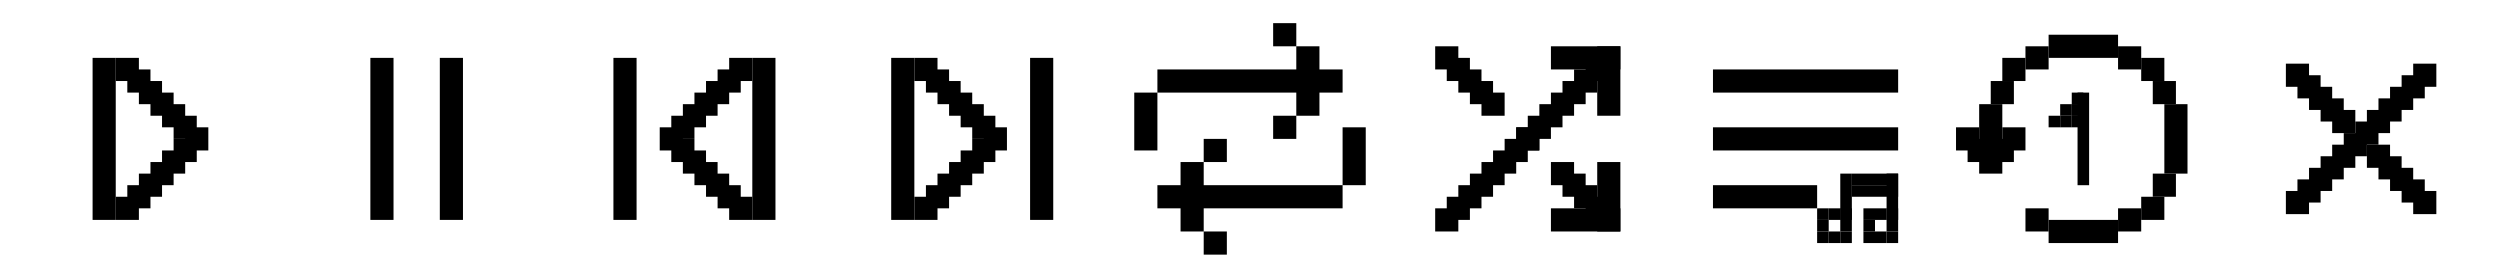 <svg width="216" height="24" viewBox="0 0 216 24" fill="none" xmlns="http://www.w3.org/2000/svg">
<g clip-path="url(#clip0_104_93)">
<rect x="8" y="19" width="14" height="2" transform="rotate(-90 8 19)" fill="black"/>
<rect x="10" y="7" width="2" height="2" transform="rotate(-90 10 7)" fill="black"/>
<rect x="11" y="8" width="2" height="2" transform="rotate(-90 11 8)" fill="black"/>
<rect x="12" y="9" width="2" height="2" transform="rotate(-90 12 9)" fill="black"/>
<rect x="10" y="19" width="2" height="2" transform="rotate(-90 10 19)" fill="black"/>
<rect x="11" y="18" width="2" height="2" transform="rotate(-90 11 18)" fill="black"/>
<rect x="12" y="17" width="2" height="2" transform="rotate(-90 12 17)" fill="black"/>
<rect x="13" y="16" width="2" height="2" transform="rotate(-90 13 16)" fill="black"/>
<rect x="13" y="10" width="2" height="2" transform="rotate(-90 13 10)" fill="black"/>
<rect x="14" y="15" width="2" height="2" transform="rotate(-90 14 15)" fill="black"/>
<rect x="14" y="11" width="2" height="2" transform="rotate(-90 14 11)" fill="black"/>
<rect x="15" y="12" width="2" height="2" transform="rotate(-90 15 12)" fill="black"/>
<rect x="16" y="13" width="2" height="2" transform="rotate(-90 16 13)" fill="black"/>
<rect x="15" y="14" width="2" height="2" transform="rotate(-90 15 14)" fill="black"/>
<rect width="14" height="2" transform="matrix(4.37114e-08 -1 -1 -4.37114e-08 34 19)" fill="black"/>
<rect width="14" height="2" transform="matrix(4.37114e-08 -1 -1 -4.37114e-08 40 19)" fill="black"/>
<rect width="14" height="2" transform="matrix(4.37114e-08 -1 -1 -4.37114e-08 67 19)" fill="black"/>
<rect width="14" height="2" transform="matrix(4.37114e-08 -1 -1 -4.37114e-08 55 19)" fill="black"/>
<rect width="2" height="2" transform="matrix(4.37114e-08 -1 -1 -4.37114e-08 65 7)" fill="black"/>
<rect width="2" height="2" transform="matrix(4.37114e-08 -1 -1 -4.37114e-08 64 8)" fill="black"/>
<rect width="2" height="2" transform="matrix(4.37114e-08 -1 -1 -4.37114e-08 63 9)" fill="black"/>
<rect width="2" height="2" transform="matrix(4.37114e-08 -1 -1 -4.37114e-08 65 19)" fill="black"/>
<rect width="2" height="2" transform="matrix(4.37114e-08 -1 -1 -4.37114e-08 64 18)" fill="black"/>
<rect width="2" height="2" transform="matrix(4.37114e-08 -1 -1 -4.37114e-08 63 17)" fill="black"/>
<rect width="2" height="2" transform="matrix(4.37114e-08 -1 -1 -4.37114e-08 62 16)" fill="black"/>
<rect width="2" height="2" transform="matrix(4.37114e-08 -1 -1 -4.37114e-08 62 10)" fill="black"/>
<rect width="2" height="2" transform="matrix(4.37114e-08 -1 -1 -4.37114e-08 61 15)" fill="black"/>
<rect width="2" height="2" transform="matrix(4.37114e-08 -1 -1 -4.37114e-08 61 11)" fill="black"/>
<rect width="2" height="2" transform="matrix(4.37114e-08 -1 -1 -4.37114e-08 60 12)" fill="black"/>
<rect width="2" height="2" transform="matrix(4.37114e-08 -1 -1 -4.37114e-08 59 13)" fill="black"/>
<rect width="2" height="2" transform="matrix(4.37114e-08 -1 -1 -4.37114e-08 60 14)" fill="black"/>
<rect x="77" y="19" width="14" height="2" transform="rotate(-90 77 19)" fill="black"/>
<rect x="89" y="19" width="14" height="2" transform="rotate(-90 89 19)" fill="black"/>
<rect x="79" y="7" width="2" height="2" transform="rotate(-90 79 7)" fill="black"/>
<rect x="80" y="8" width="2" height="2" transform="rotate(-90 80 8)" fill="black"/>
<rect x="81" y="9" width="2" height="2" transform="rotate(-90 81 9)" fill="black"/>
<rect x="79" y="19" width="2" height="2" transform="rotate(-90 79 19)" fill="black"/>
<rect x="80" y="18" width="2" height="2" transform="rotate(-90 80 18)" fill="black"/>
<rect x="81" y="17" width="2" height="2" transform="rotate(-90 81 17)" fill="black"/>
<rect x="82" y="16" width="2" height="2" transform="rotate(-90 82 16)" fill="black"/>
<rect x="82" y="10" width="2" height="2" transform="rotate(-90 82 10)" fill="black"/>
<rect x="83" y="15" width="2" height="2" transform="rotate(-90 83 15)" fill="black"/>
<rect x="83" y="11" width="2" height="2" transform="rotate(-90 83 11)" fill="black"/>
<rect x="84" y="12" width="2" height="2" transform="rotate(-90 84 12)" fill="black"/>
<rect x="85" y="13" width="2" height="2" transform="rotate(-90 85 13)" fill="black"/>
<rect x="84" y="14" width="2" height="2" transform="rotate(-90 84 14)" fill="black"/>
<path fill-rule="evenodd" clip-rule="evenodd" d="M112 2H110V4H112V6H100V8H98V13H100V8H112V10H110V12H112V10H114V8H116V6H114V4H112V2ZM102 20H104V22H106V20H104V18H116V16H118V11H116V16H104V14H106V12H104V14H102V16H100V18H102V20Z" fill="black"/>
<rect x="135" y="7" width="2" height="2" fill="black"/>
<rect x="137" y="15" width="2" height="2" transform="rotate(90 137 15)" fill="black"/>
<rect x="133" y="9" width="2" height="2" fill="black"/>
<rect x="131" y="11" width="2" height="2" fill="black"/>
<rect x="133" y="11" width="2" height="2" transform="rotate(90 133 11)" fill="black"/>
<rect x="127" y="15" width="2" height="2" fill="black"/>
<rect x="129" y="7" width="2" height="2" transform="rotate(90 129 7)" fill="black"/>
<rect x="129" y="13" width="2" height="2" fill="black"/>
<rect x="125" y="17" width="2" height="2" fill="black"/>
<rect x="127" y="5" width="2" height="2" transform="rotate(90 127 5)" fill="black"/>
<rect x="124" y="18" width="2" height="2" fill="black"/>
<rect x="126" y="4" width="2" height="2" transform="rotate(90 126 4)" fill="black"/>
<rect x="130" y="12" width="2" height="2" fill="black"/>
<rect x="126" y="16" width="2" height="2" fill="black"/>
<rect x="128" y="6" width="2" height="2" transform="rotate(90 128 6)" fill="black"/>
<rect x="132" y="10" width="2" height="2" fill="black"/>
<rect x="128" y="14" width="2" height="2" fill="black"/>
<rect x="130" y="8" width="2" height="2" transform="rotate(90 130 8)" fill="black"/>
<rect x="134" y="8" width="2" height="2" fill="black"/>
<rect x="136" y="14" width="2" height="2" transform="rotate(90 136 14)" fill="black"/>
<rect x="136" y="6" width="2" height="2" fill="black"/>
<rect x="138" y="16" width="2" height="2" transform="rotate(90 138 16)" fill="black"/>
<rect x="137" y="5" width="2" height="2" fill="black"/>
<rect x="139" y="17" width="2" height="2" transform="rotate(90 139 17)" fill="black"/>
<rect x="134" y="4" width="6" height="2" fill="black"/>
<rect x="140" y="14" width="6" height="2" transform="rotate(90 140 14)" fill="black"/>
<rect x="138" y="10" width="6" height="2" transform="rotate(-90 138 10)" fill="black"/>
<rect x="134" y="18" width="6" height="2" fill="black"/>
<rect x="148" y="6" width="16" height="2" fill="black"/>
<rect x="148" y="11" width="16" height="2" fill="black"/>
<rect x="148" y="16" width="9" height="2" fill="black"/>
<rect width="1" height="5" transform="matrix(1 1.74846e-07 1.74846e-07 -1 159 20)" fill="black"/>
<rect width="1" height="4" transform="matrix(-4.37114e-08 1 1 4.37114e-08 160 15)" fill="black"/>
<rect width="1" height="4" transform="matrix(-4.37114e-08 1 1 4.37114e-08 160 16)" fill="black"/>
<rect width="1" height="5" transform="matrix(1 1.74846e-07 1.74846e-07 -1 163 20)" fill="black"/>
<rect width="1" height="1" transform="matrix(1 1.74846e-07 1.74846e-07 -1 158 21)" fill="black"/>
<rect width="1" height="1" transform="matrix(1 1.74846e-07 1.74846e-07 -1 162 21)" fill="black"/>
<rect width="1" height="1" transform="matrix(1 1.74846e-07 1.74846e-07 -1 157 21)" fill="black"/>
<rect width="1" height="1" transform="matrix(1 1.74846e-07 1.74846e-07 -1 161 21)" fill="black"/>
<rect width="1" height="1" transform="matrix(1 1.74846e-07 1.74846e-07 -1 157 20)" fill="black"/>
<rect width="1" height="1" transform="matrix(1 1.74846e-07 1.74846e-07 -1 161 20)" fill="black"/>
<rect width="1" height="1" transform="matrix(1 1.74846e-07 1.74846e-07 -1 157 19)" fill="black"/>
<rect width="1" height="1" transform="matrix(1 1.74846e-07 1.74846e-07 -1 161 19)" fill="black"/>
<rect width="1" height="1" transform="matrix(1 1.74846e-07 1.74846e-07 -1 159 19)" fill="black"/>
<rect width="1" height="1" transform="matrix(1 1.74846e-07 1.74846e-07 -1 163 19)" fill="black"/>
<rect width="1" height="1" transform="matrix(1 1.74846e-07 1.74846e-07 -1 159 21)" fill="black"/>
<rect width="1" height="1" transform="matrix(1 1.74846e-07 1.74846e-07 -1 163 21)" fill="black"/>
<rect width="1" height="1" transform="matrix(1 1.74846e-07 1.74846e-07 -1 158 19)" fill="black"/>
<rect width="1" height="1" transform="matrix(1 1.74846e-07 1.74846e-07 -1 162 19)" fill="black"/>
<rect x="173" y="9" width="6" height="2" transform="rotate(90 173 9)" fill="black"/>
<rect width="2" height="2" transform="matrix(-4.37114e-08 1 1 4.37114e-08 175 4)" fill="black"/>
<rect width="2" height="2" transform="matrix(-4.37114e-08 1 1 4.37114e-08 172 7)" fill="black"/>
<rect width="2" height="2" transform="matrix(-4.37114e-08 1 1 4.37114e-08 173 5)" fill="black"/>
<rect x="187" y="5" width="2" height="2" transform="rotate(90 187 5)" fill="black"/>
<rect x="185" y="4" width="2" height="2" transform="rotate(90 185 4)" fill="black"/>
<rect x="188" y="7" width="2" height="2" transform="rotate(90 188 7)" fill="black"/>
<rect width="2" height="2" transform="matrix(4.37114e-08 -1 -1 -4.37114e-08 187 19)" fill="black"/>
<rect width="2" height="2" transform="matrix(4.37114e-08 -1 -1 -4.37114e-08 185 20)" fill="black"/>
<rect width="2" height="2" transform="matrix(4.37114e-08 -1 -1 -4.37114e-08 188 17)" fill="black"/>
<rect x="175" y="20" width="2" height="2" transform="rotate(-90 175 20)" fill="black"/>
<rect x="172" y="14" width="2" height="2" transform="rotate(-90 172 14)" fill="black"/>
<rect x="170" y="14" width="2" height="2" transform="rotate(-90 170 14)" fill="black"/>
<rect x="173" y="13" width="2" height="2" transform="rotate(-90 173 13)" fill="black"/>
<rect x="169" y="13" width="2" height="2" transform="rotate(-90 169 13)" fill="black"/>
<rect x="189" y="9" width="6" height="2" transform="rotate(90 189 9)" fill="black"/>
<rect x="177" y="3" width="6" height="2" fill="black"/>
<rect x="177" y="19" width="6" height="2" fill="black"/>
<path d="M180 8L180 15.429L180 16" stroke="black" stroke-linejoin="bevel"/>
<path d="M179 10H180V9H179V10Z" fill="black"/>
<path d="M179 10H180V9H179V10Z" fill="black"/>
<path d="M179 11H180V10H179V11Z" fill="black"/>
<path d="M178 10H179V9H178V10Z" fill="black"/>
<path d="M178 11H179V10H178V11Z" fill="black"/>
<path d="M177 11H178V10H177V11Z" fill="black"/>
<path d="M179 9H180V8H179V9Z" fill="black"/>
<rect x="197.5" y="5.5" width="2" height="2" fill="black"/>
<rect x="198.5" y="6.5" width="2" height="2" fill="black"/>
<rect x="199.5" y="7.5" width="2" height="2" fill="black"/>
<rect x="200.5" y="8.5" width="2" height="2" fill="black"/>
<rect x="205.5" y="13.5" width="2" height="2" fill="black"/>
<rect x="206.5" y="14.5" width="2" height="2" fill="black"/>
<rect x="207.5" y="15.5" width="2" height="2" fill="black"/>
<rect x="208.5" y="16.5" width="2" height="2" fill="black"/>
<rect x="201.5" y="9.5" width="2" height="2" fill="black"/>
<rect x="204.5" y="12.5" width="2" height="2" fill="black"/>
<rect x="210.5" y="5.5" width="2" height="2" transform="rotate(90 210.5 5.5)" fill="black"/>
<rect x="209.5" y="6.5" width="2" height="2" transform="rotate(90 209.5 6.5)" fill="black"/>
<rect x="208.5" y="7.5" width="2" height="2" transform="rotate(90 208.5 7.5)" fill="black"/>
<rect x="207.5" y="8.5" width="2" height="2" transform="rotate(90 207.5 8.5)" fill="black"/>
<rect x="202.5" y="13.5" width="2" height="2" transform="rotate(90 202.5 13.5)" fill="black"/>
<rect x="201.5" y="14.5" width="2" height="2" transform="rotate(90 201.5 14.5)" fill="black"/>
<rect x="200.5" y="15.5" width="2" height="2" transform="rotate(90 200.5 15.5)" fill="black"/>
<rect x="199.5" y="16.5" width="2" height="2" transform="rotate(90 199.5 16.5)" fill="black"/>
<rect x="206.5" y="9.5" width="2" height="2" transform="rotate(90 206.5 9.5)" fill="black"/>
<rect x="204.5" y="11.5" width="2" height="2" transform="rotate(90 204.5 11.5)" fill="black"/>
<rect x="205.5" y="10.5" width="2" height="2" transform="rotate(90 205.5 10.5)" fill="black"/>
<rect x="203.5" y="12.5" width="2" height="2" transform="rotate(90 203.5 12.5)" fill="black"/>
</g>
<defs>
<clipPath id="clip0_104_93">
<rect width="216" height="24" fill="white"/>
</clipPath>
</defs>
</svg>
